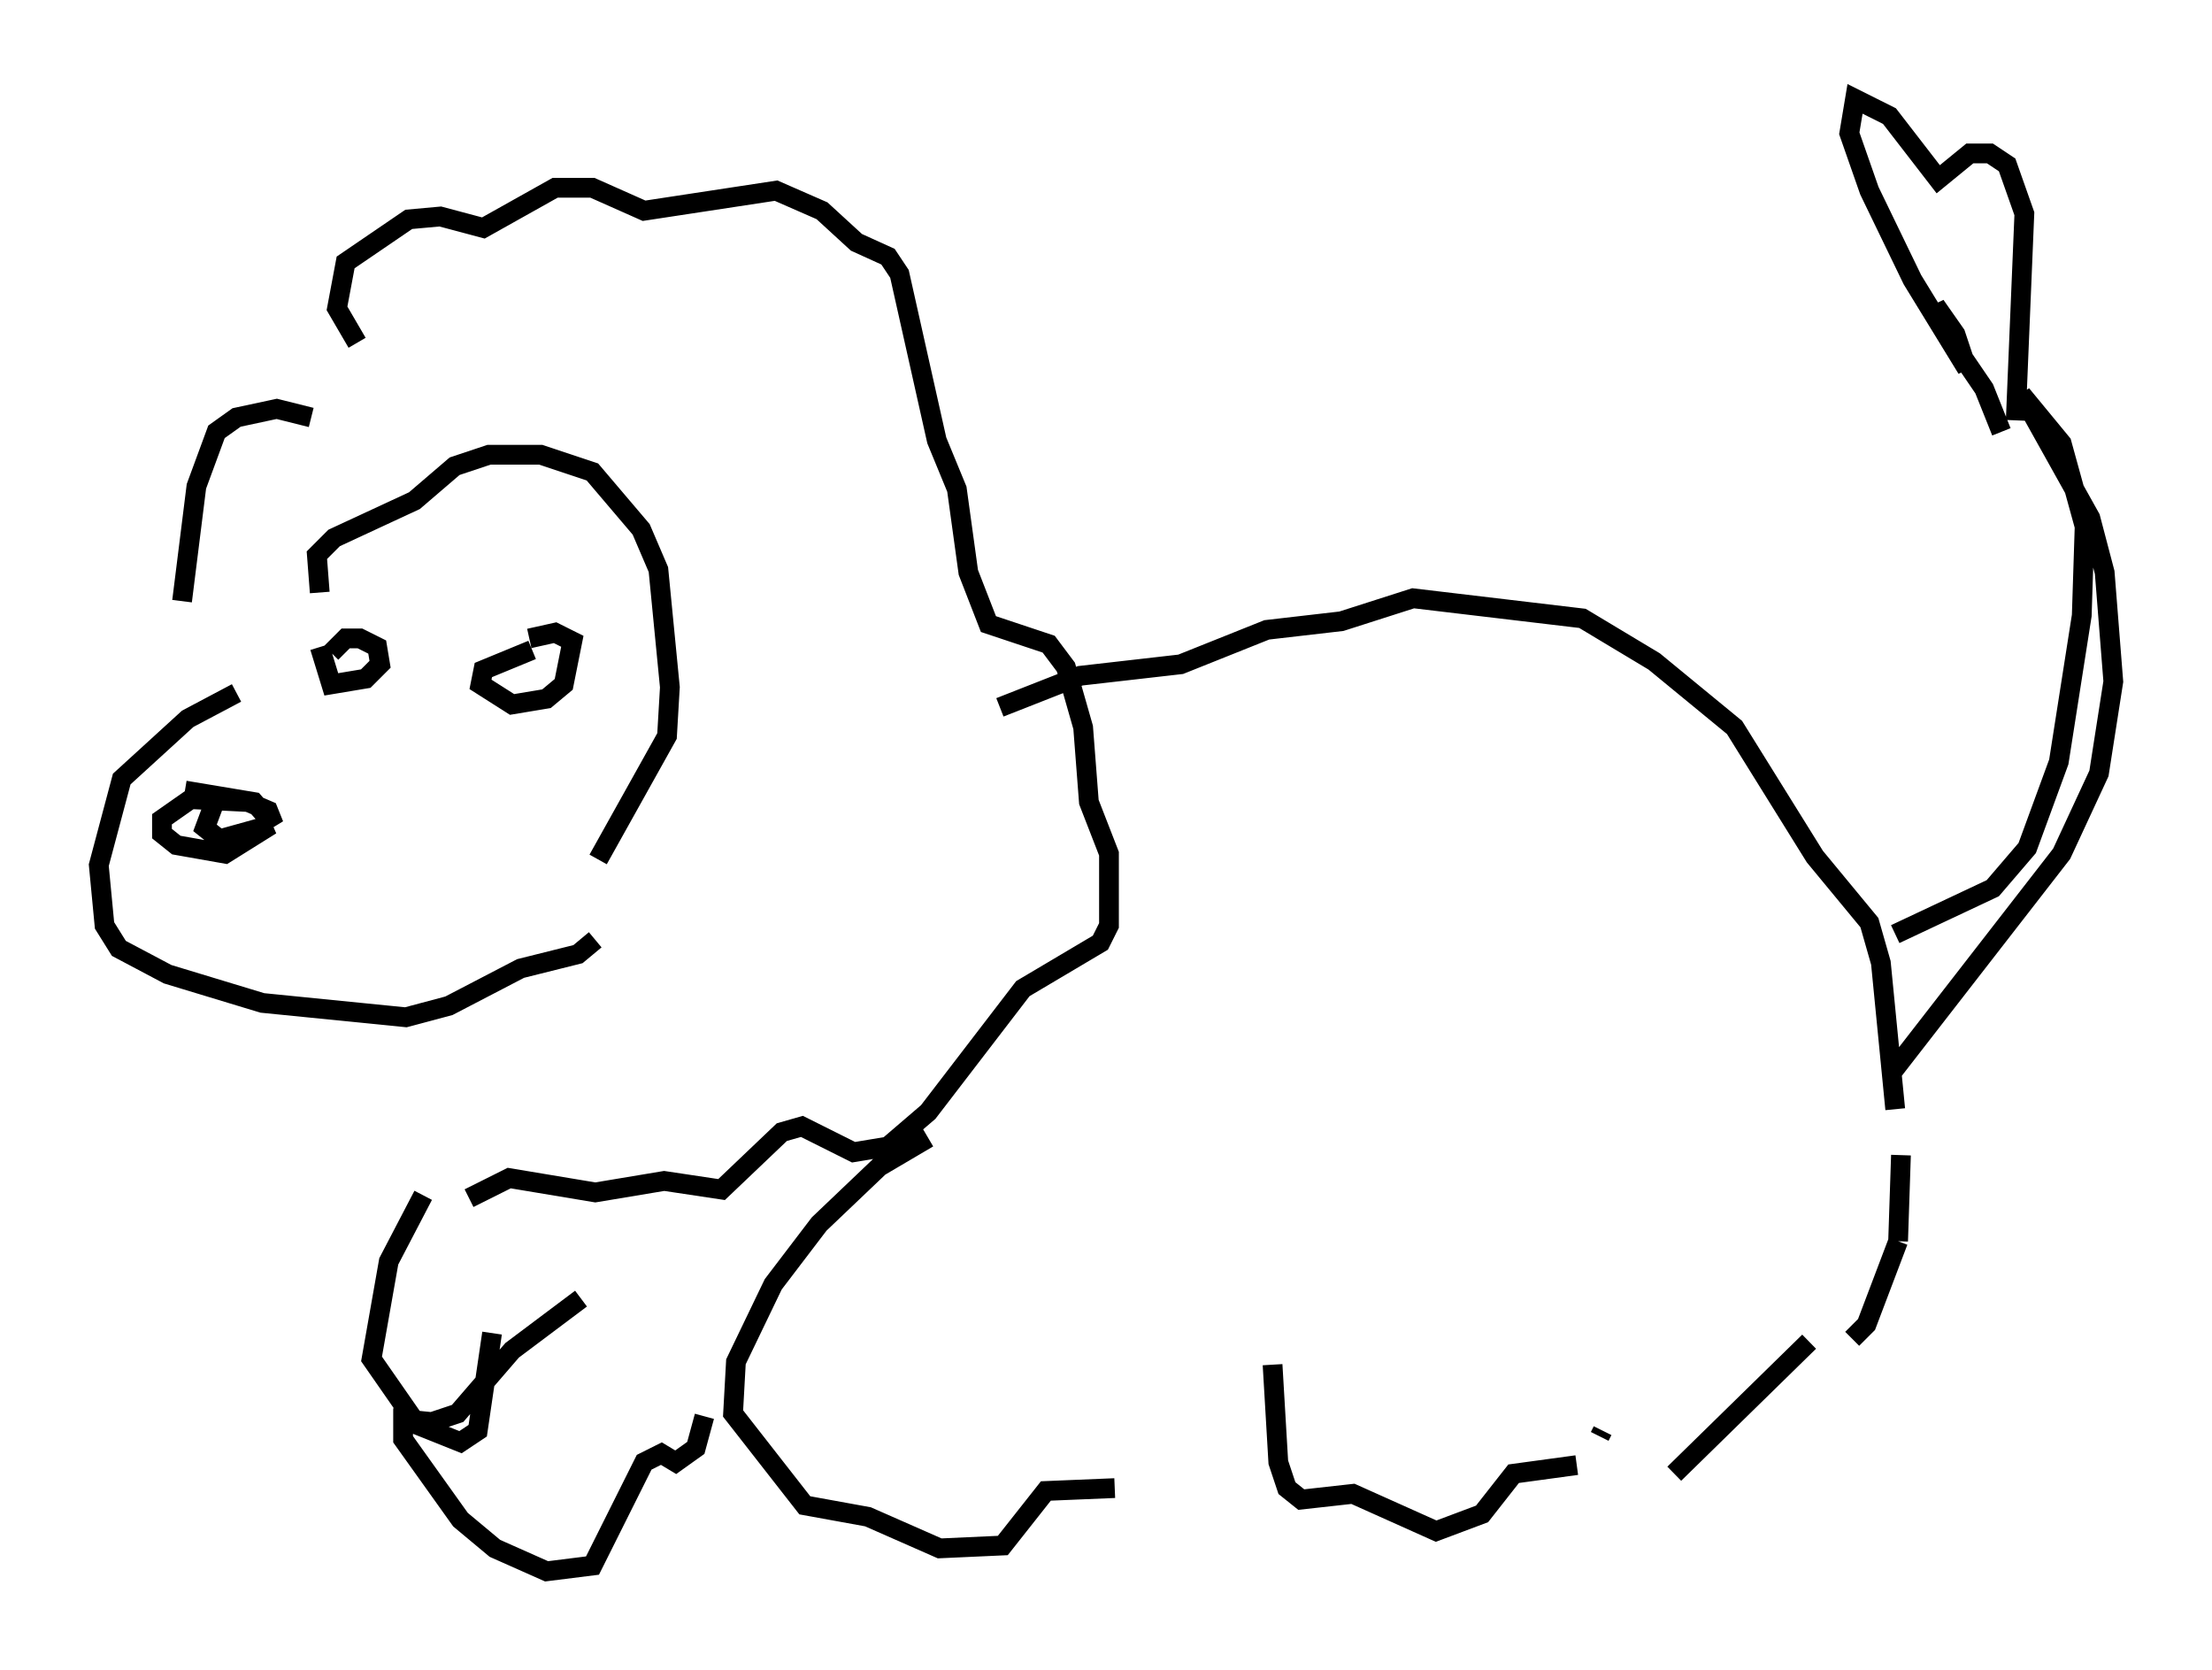 <?xml version="1.0" encoding="utf-8" ?>
<svg baseProfile="full" height="84.514" version="1.1" width="111.966" xmlns="http://www.w3.org/2000/svg" xmlns:ev="http://www.w3.org/2001/xml-events" xmlns:xlink="http://www.w3.org/1999/xlink"><defs /><rect fill="white" height="84.514" width="111.966" x="0" y="0" /><path d="M16.62, 33.76 m-4.648, 1.307 l-2.469, 1.307 -3.341, 3.05 l-1.162, 4.358 0.291, 3.05 l0.726, 1.162 2.469, 1.307 l4.793, 1.453 7.263, 0.726 l2.179, -0.581 3.631, -1.888 l2.905, -0.726 0.872, -0.726 m-13.944, -17.575 l-0.145, -1.888 0.872, -0.872 l4.067, -1.888 2.034, -1.743 l1.743, -0.581 2.615, 0.0 l2.615, 0.872 2.469, 2.905 l0.872, 2.034 0.581, 5.955 l-0.145, 2.469 -3.486, 6.246 m-3.341, -10.603 l-2.469, 1.017 -0.145, 0.726 l1.598, 1.017 1.743, -0.291 l0.872, -0.726 0.436, -2.179 l-0.872, -0.436 -1.307, 0.291 m-10.603, 0.436 l0.581, 1.888 1.743, -0.291 l0.726, -0.726 -0.145, -0.872 l-0.872, -0.436 -0.726, 0.0 l-0.726, 0.726 m-7.408, 6.972 l3.486, 0.581 1.017, 1.162 l-0.291, -0.726 -1.017, -0.436 l-2.905, -0.145 -1.453, 1.017 l0.0, 0.726 0.726, 0.581 l2.469, 0.436 2.324, -1.453 l-2.615, 0.726 -0.726, -0.581 l0.436, -1.162 m7.263, -23.385 l-1.017, -1.743 0.436, -2.324 l3.196, -2.179 1.598, -0.145 l2.179, 0.581 3.631, -2.034 l1.888, 0.0 2.615, 1.162 l6.682, -1.017 2.324, 1.017 l1.743, 1.598 1.598, 0.726 l0.581, 0.872 1.888, 8.425 l1.017, 2.469 0.581, 4.212 l1.017, 2.615 3.05, 1.017 l0.872, 1.162 0.872, 3.05 l0.291, 3.777 1.017, 2.615 l0.0, 3.631 -0.436, 0.872 l-3.922, 2.324 -4.793, 6.246 l-2.034, 1.743 -1.743, 0.291 l-2.615, -1.307 -1.017, 0.291 l-3.05, 2.905 -2.905, -0.436 l-3.486, 0.581 -4.358, -0.726 l-2.034, 1.017 m-7.989, -39.508 l-1.743, -0.436 -2.034, 0.436 l-1.017, 0.726 -1.017, 2.76 l-0.726, 5.81 m41.397, 5.374 l4.067, -1.598 5.084, -0.581 l4.358, -1.743 3.777, -0.436 l3.631, -1.162 8.57, 1.017 l3.631, 2.179 4.067, 3.341 l4.067, 6.536 2.76, 3.341 l0.581, 2.034 0.726, 7.408 m0.291, 2.324 l-0.145, 4.358 m0.0, 0.0 l-1.598, 4.212 -0.726, 0.726 m-2.179, 0.145 l-6.827, 6.682 m11.184, -27.307 l4.939, -2.324 1.743, -2.034 l1.598, -4.358 1.162, -7.408 l0.145, -4.503 -1.162, -4.212 l-2.034, -2.469 3.486, 6.246 l0.726, 2.76 0.436, 5.52 l-0.726, 4.648 -1.888, 4.067 l-8.57, 11.039 m6.246, -32.972 l0.436, -10.458 -0.872, -2.469 l-0.872, -0.581 -1.017, 0.0 l-1.598, 1.307 -2.469, -3.196 l-1.743, -0.872 -0.291, 1.743 l1.017, 2.905 2.179, 4.503 l2.76, 4.503 -0.581, -1.743 l-1.017, -1.453 0.291, 1.017 l2.179, 3.196 0.872, 2.179 m-54.324, 35.732 l-2.469, 1.453 -3.05, 2.905 l-2.324, 3.05 -1.888, 3.922 l-0.145, 2.615 3.631, 4.648 l3.196, 0.581 3.631, 1.598 l3.196, -0.145 2.179, -2.76 l3.486, -0.145 m7.989, -6.246 l0.291, 4.939 0.436, 1.307 l0.726, 0.581 2.615, -0.291 l4.212, 1.888 2.324, -0.872 l1.598, -2.034 3.196, -0.436 m1.162, -1.453 l0.145, -0.291 m-51.709, -6.682 l-3.486, 2.615 -2.76, 3.196 l-1.307, 0.436 -1.453, -0.145 l0.0, 1.017 2.905, 4.067 l1.743, 1.453 2.615, 1.162 l2.324, -0.291 2.615, -5.229 l0.872, -0.436 0.726, 0.436 l1.017, -0.726 0.436, -1.598 m-14.235, -11.184 l-1.743, 3.341 -0.872, 4.939 l2.324, 3.341 2.179, 0.872 l0.872, -0.581 0.726, -4.939 " fill="none" stroke="black" stroke-width="1" /></svg>